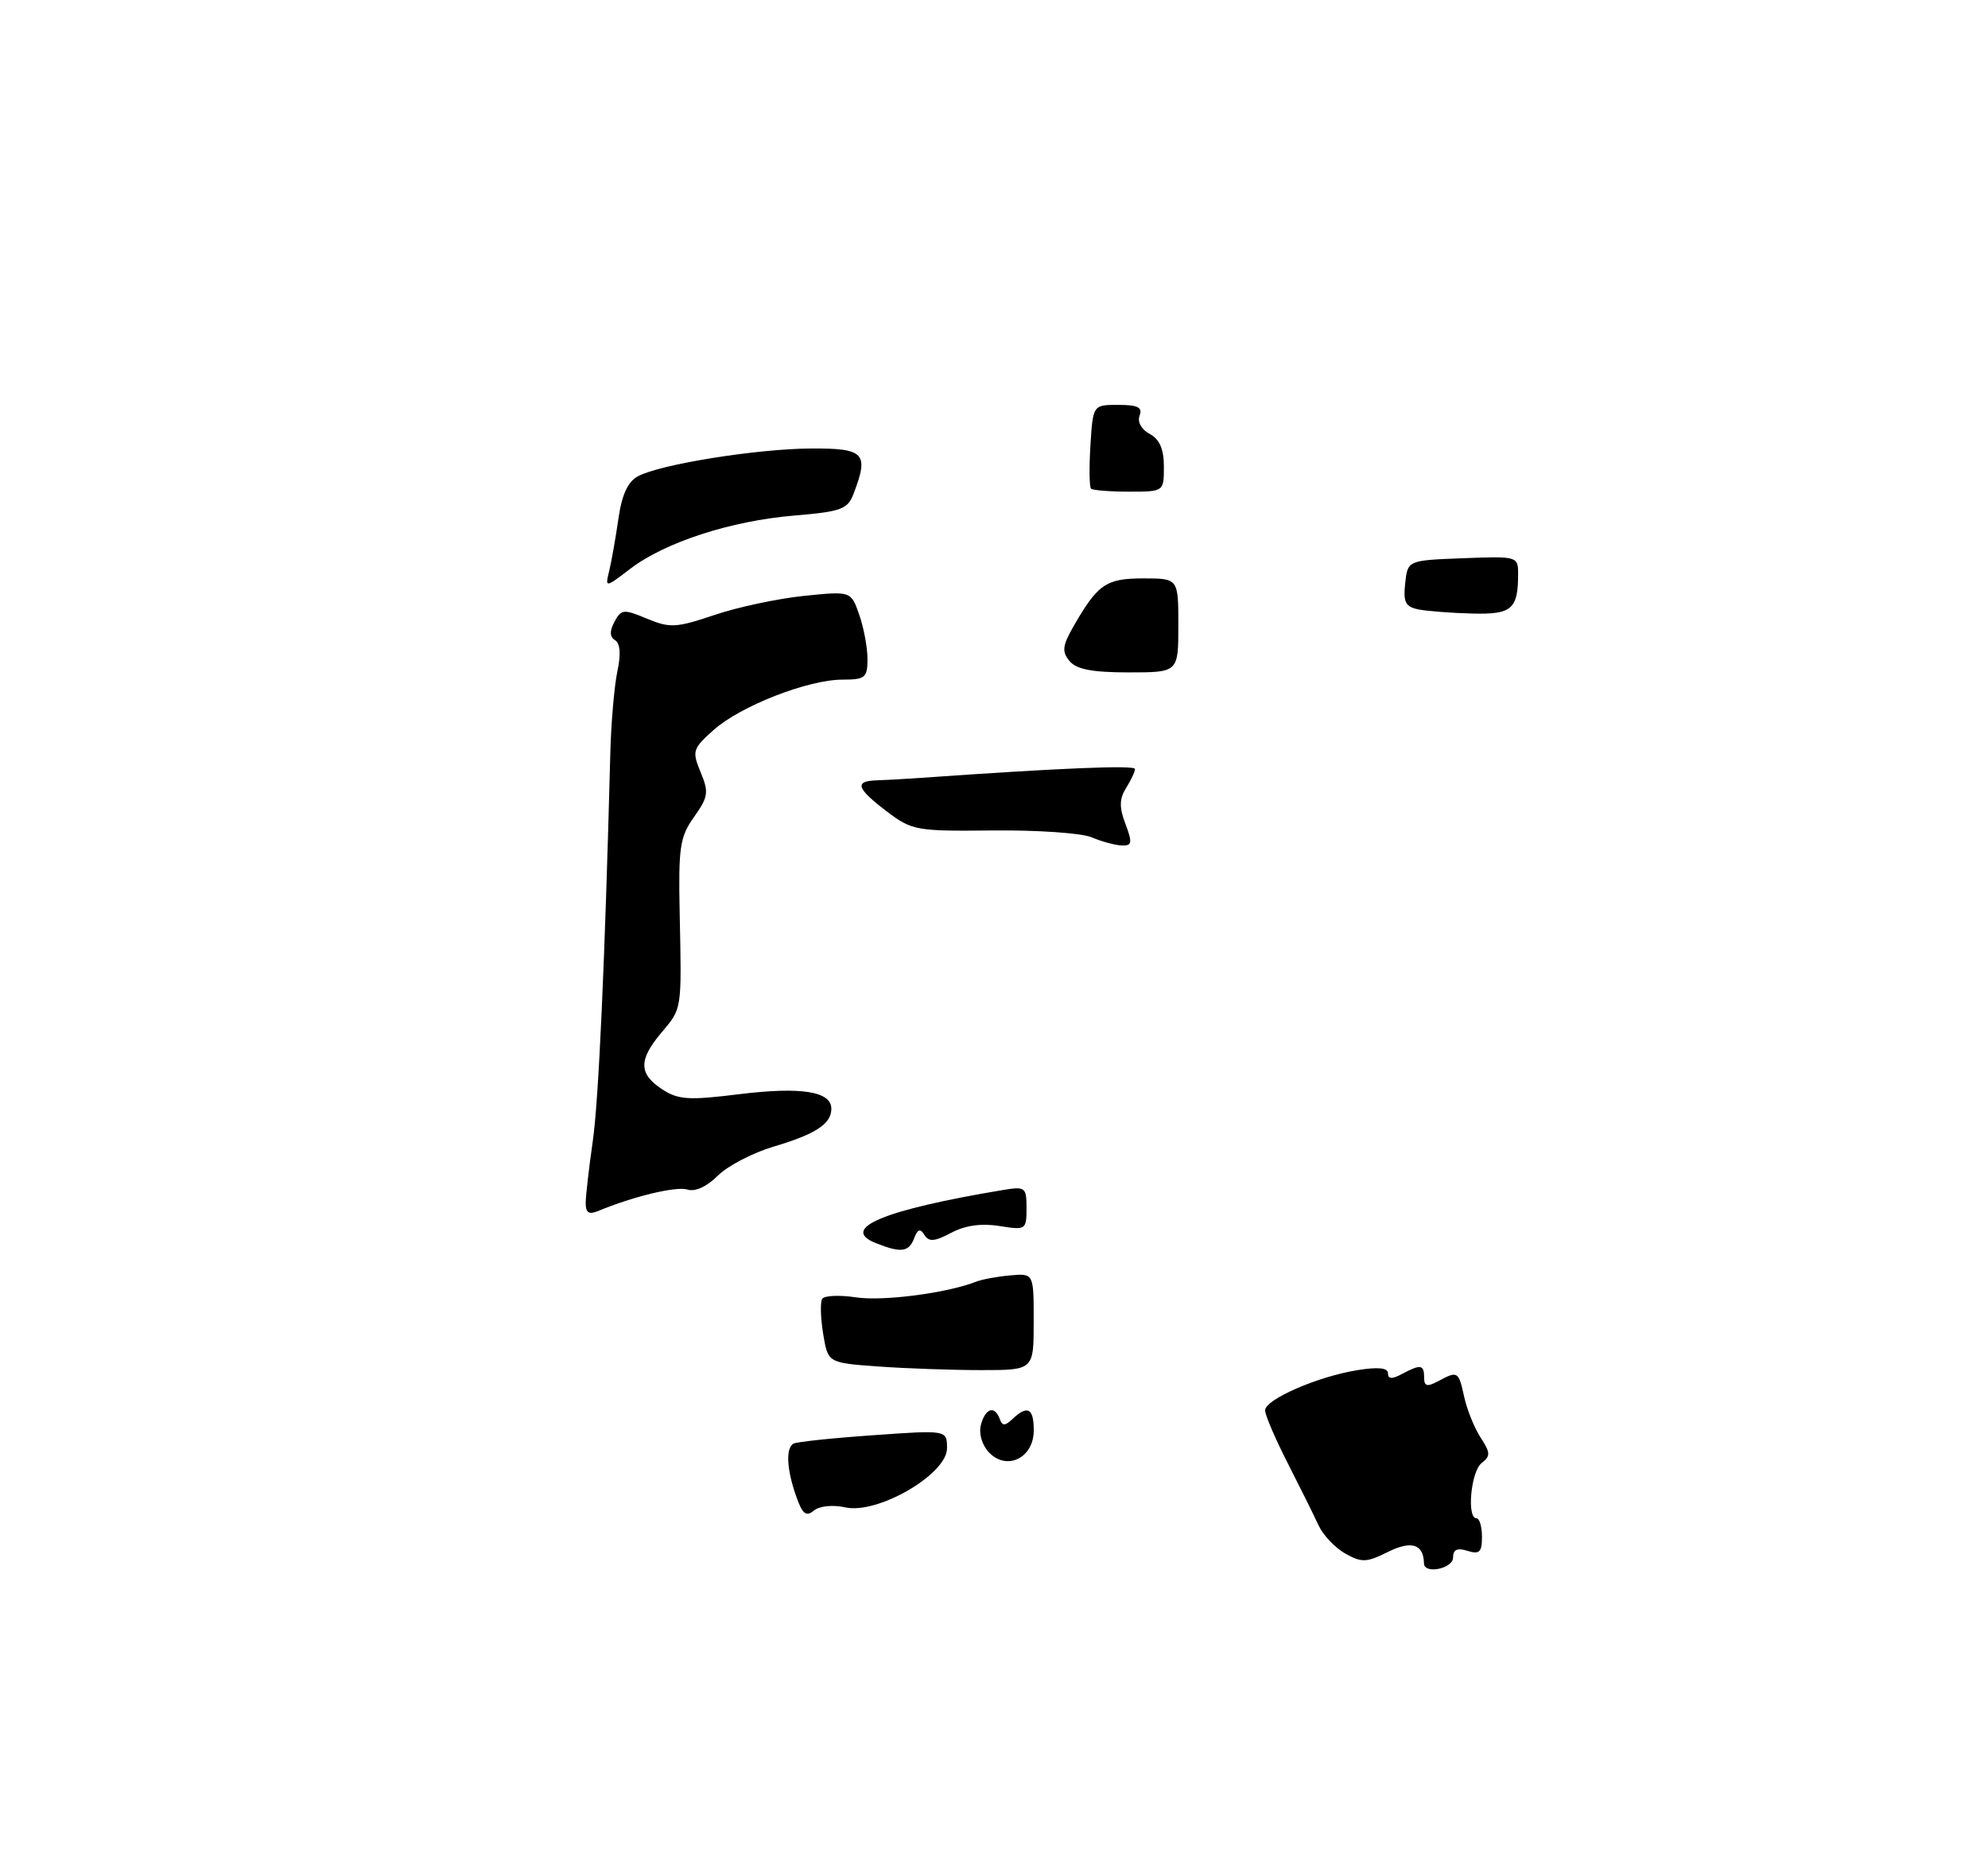 <?xml version="1.0" encoding="UTF-8" standalone="no"?>
<!DOCTYPE svg PUBLIC "-//W3C//DTD SVG 1.1//EN" "http://www.w3.org/Graphics/SVG/1.1/DTD/svg11.dtd" >
<svg xmlns="http://www.w3.org/2000/svg" xmlns:xlink="http://www.w3.org/1999/xlink" version="1.1" viewBox="0 0 275 258">
 <g >
 <path fill="currentColor"
d=" M 201.00 215.43 C 201.00 214.32 201.58 214.05 203.00 214.50 C 204.65 215.02 205.00 214.68 205.00 212.57 C 205.00 211.16 204.66 210.00 204.24 210.00 C 202.87 210.00 203.47 203.53 204.94 202.37 C 206.20 201.39 206.18 200.93 204.83 198.86 C 203.97 197.54 202.94 195.01 202.55 193.24 C 201.76 189.63 201.66 189.57 198.93 191.04 C 197.41 191.85 197.00 191.74 197.00 190.54 C 197.00 188.73 196.53 188.65 193.93 190.04 C 192.56 190.77 192.00 190.75 192.00 189.95 C 192.00 189.18 190.64 189.04 187.75 189.51 C 182.24 190.40 175.00 193.56 175.00 195.07 C 175.00 195.72 176.41 199.00 178.13 202.37 C 179.85 205.74 181.77 209.61 182.40 210.98 C 183.03 212.34 184.70 214.10 186.10 214.88 C 188.36 216.15 189.05 216.12 192.01 214.64 C 195.26 213.03 196.93 213.57 196.98 216.25 C 197.02 217.77 201.00 216.96 201.00 215.43 Z  M 110.11 206.88 C 108.82 203.19 108.68 200.31 109.75 199.67 C 110.16 199.43 115.11 198.90 120.75 198.51 C 131.00 197.78 131.00 197.78 131.00 200.32 C 131.00 203.90 121.42 209.47 116.95 208.49 C 115.18 208.10 113.36 208.29 112.57 208.94 C 111.50 209.83 110.98 209.39 110.11 206.88 Z  M 136.82 200.90 C 135.84 199.87 135.37 198.29 135.69 197.07 C 136.30 194.76 137.59 194.35 138.29 196.25 C 138.66 197.25 139.02 197.25 140.07 196.25 C 142.15 194.30 143.00 194.76 143.00 197.84 C 143.00 201.64 139.29 203.47 136.82 200.90 Z  M 121.51 189.00 C 114.53 188.50 114.53 188.50 113.87 184.50 C 113.51 182.30 113.45 180.12 113.73 179.65 C 114.01 179.19 116.12 179.09 118.42 179.44 C 122.17 180.00 131.01 178.85 135.00 177.28 C 135.82 176.95 137.96 176.56 139.75 176.40 C 143.00 176.11 143.00 176.11 142.99 182.81 C 142.99 189.50 142.99 189.50 135.74 189.50 C 131.76 189.50 125.36 189.28 121.51 189.00 Z  M 121.14 171.93 C 116.08 169.90 122.25 167.34 138.75 164.59 C 141.83 164.08 142.00 164.21 142.00 167.11 C 142.00 170.09 141.90 170.16 138.25 169.57 C 135.76 169.17 133.52 169.48 131.58 170.51 C 129.28 171.73 128.49 171.79 127.88 170.81 C 127.30 169.87 126.94 169.99 126.45 171.28 C 125.71 173.19 124.63 173.32 121.14 171.93 Z  M 81.02 166.36 C 81.03 165.34 81.47 161.53 81.99 157.90 C 82.81 152.24 83.67 133.27 84.43 104.00 C 84.54 99.88 84.98 94.86 85.40 92.86 C 85.91 90.51 85.79 88.99 85.09 88.55 C 84.33 88.09 84.31 87.29 85.00 85.99 C 85.94 84.25 86.27 84.22 89.50 85.57 C 92.67 86.89 93.54 86.84 98.83 85.06 C 102.04 83.97 107.61 82.79 111.19 82.42 C 117.72 81.75 117.72 81.75 118.86 85.03 C 119.49 86.83 120.00 89.58 120.00 91.15 C 120.00 93.73 119.68 94.00 116.54 94.00 C 111.77 94.00 102.41 97.66 98.71 100.97 C 95.81 103.56 95.71 103.89 96.92 106.81 C 98.07 109.58 97.97 110.23 96.01 112.99 C 94.05 115.74 93.83 117.18 94.02 126.29 C 94.30 139.84 94.36 139.42 91.50 142.82 C 88.32 146.59 88.34 148.52 91.58 150.65 C 93.83 152.12 95.24 152.21 102.33 151.33 C 110.82 150.29 115.00 150.95 115.00 153.35 C 115.00 155.44 112.85 156.86 107.01 158.59 C 104.12 159.45 100.65 161.26 99.29 162.61 C 97.80 164.11 96.15 164.87 95.10 164.53 C 93.56 164.04 87.61 165.47 82.75 167.49 C 81.45 168.03 81.01 167.74 81.02 166.36 Z  M 151.00 115.81 C 149.62 115.22 143.50 114.80 137.40 114.86 C 126.76 114.98 126.15 114.87 122.69 112.24 C 118.48 109.05 118.14 108.03 121.25 107.93 C 122.49 107.89 125.30 107.74 127.50 107.58 C 146.55 106.23 157.00 105.80 157.00 106.36 C 157.00 106.73 156.45 107.91 155.77 108.99 C 154.83 110.50 154.81 111.67 155.69 113.98 C 156.67 116.59 156.60 116.99 155.16 116.94 C 154.25 116.90 152.38 116.39 151.00 115.81 Z  M 147.95 91.43 C 146.87 90.13 146.96 89.33 148.47 86.68 C 151.85 80.79 152.99 80.00 158.15 80.00 C 163.00 80.00 163.00 80.00 163.00 86.50 C 163.00 93.00 163.00 93.00 156.12 93.00 C 151.10 93.00 148.89 92.58 147.95 91.43 Z  M 196.27 84.30 C 194.42 83.94 194.09 83.32 194.38 80.68 C 194.72 77.50 194.72 77.50 202.36 77.21 C 209.89 76.92 210.00 76.95 210.00 79.38 C 210.00 84.26 209.13 85.01 203.64 84.86 C 200.81 84.79 197.49 84.53 196.27 84.30 Z  M 84.28 78.92 C 84.60 77.59 85.17 74.35 85.55 71.72 C 86.02 68.42 86.86 66.61 88.25 65.87 C 91.35 64.21 104.72 62.07 112.25 62.03 C 119.59 62.00 120.22 62.67 118.08 68.28 C 117.26 70.44 116.39 70.76 109.83 71.31 C 101.07 72.05 92.00 75.00 87.20 78.66 C 83.70 81.33 83.70 81.33 84.28 78.92 Z  M 150.92 67.59 C 150.69 67.36 150.65 64.66 150.84 61.59 C 151.19 56.00 151.19 56.00 154.70 56.00 C 157.40 56.00 158.08 56.35 157.64 57.48 C 157.31 58.36 157.88 59.40 159.04 60.02 C 160.41 60.75 161.00 62.12 161.00 64.54 C 161.00 68.00 161.00 68.00 156.17 68.00 C 153.51 68.00 151.15 67.81 150.92 67.59 Z "/>
</g>
</svg>